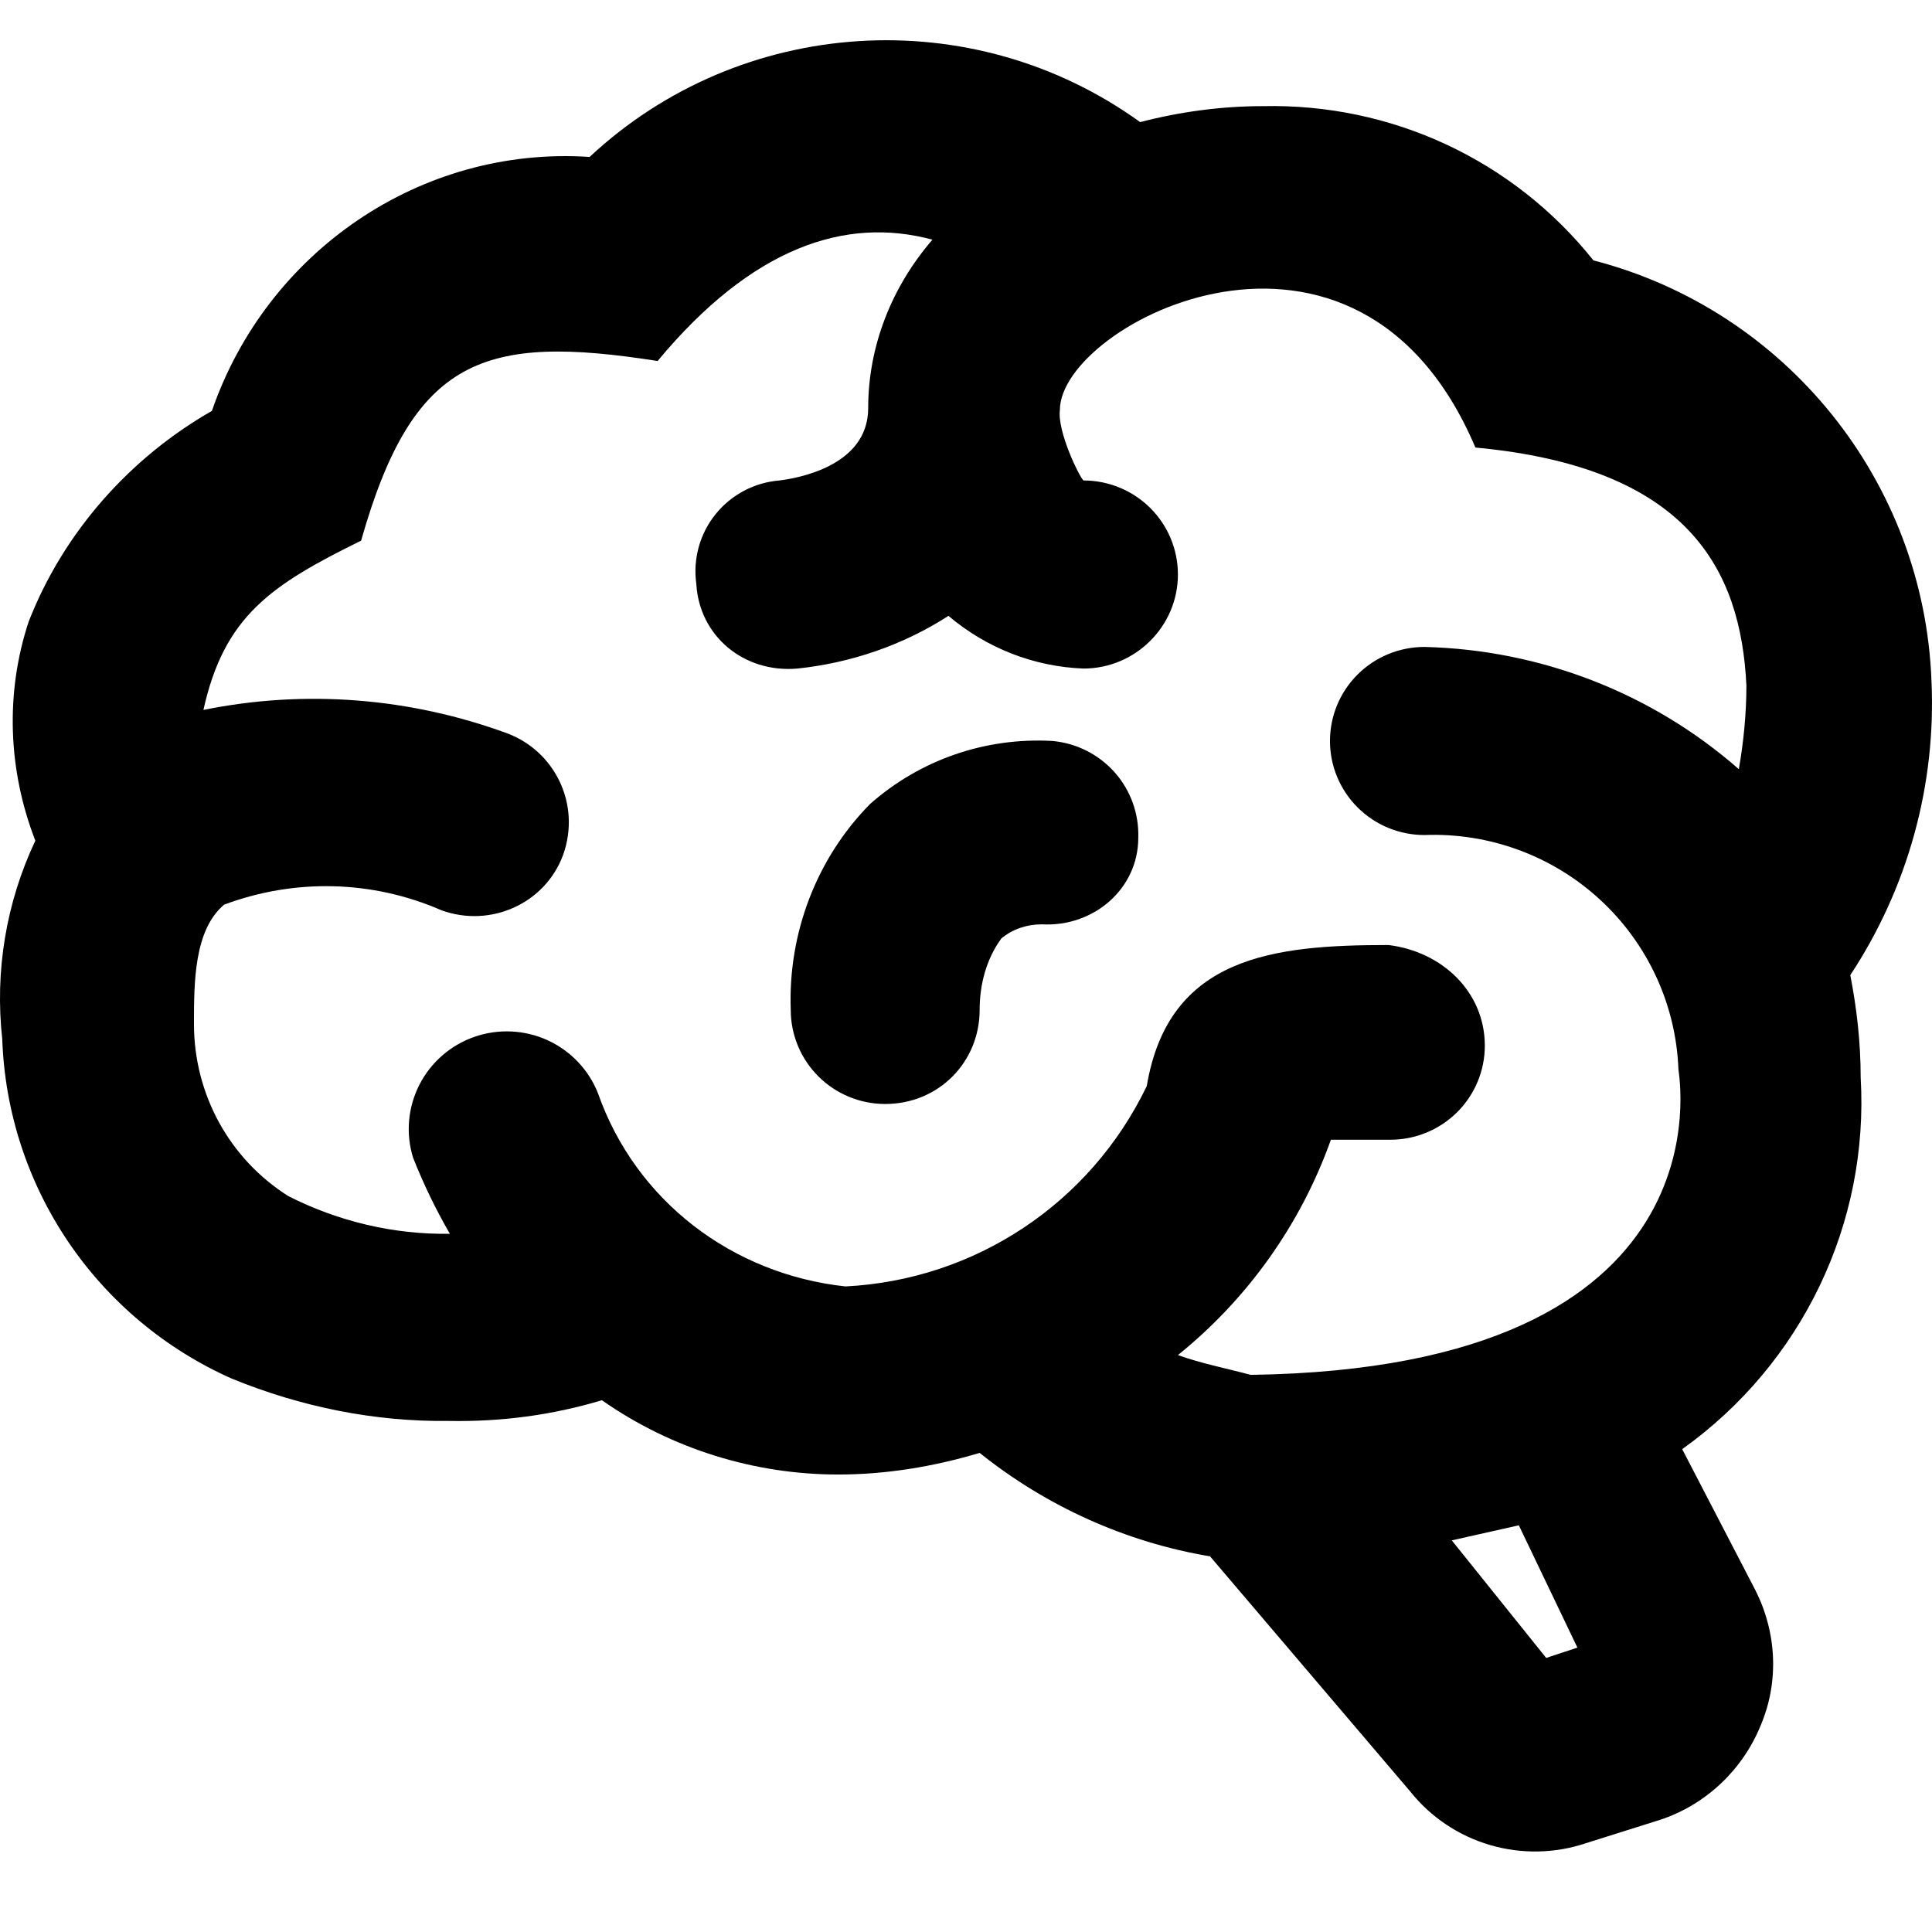 <svg width="48" height="48" viewBox="0 0 48 48" fill="none" xmlns="http://www.w3.org/2000/svg">
<path d="M46.228 26.774C46.439 30.396 44.773 33.877 41.794 36.004L43.6 39.485C44.14 40.536 44.21 41.775 43.741 42.873C43.295 43.971 42.38 44.836 41.254 45.21L39.401 45.794C38.629 46.053 37.796 46.068 37.015 45.838C36.234 45.608 35.543 45.144 35.037 44.509L30.063 38.667C27.975 38.317 26.004 37.429 24.339 36.097C23.166 36.447 21.993 36.634 20.82 36.634C18.755 36.634 16.69 36.004 14.954 34.788C13.711 35.162 12.444 35.326 11.154 35.303C9.3 35.326 7.47 34.952 5.758 34.251C4.109 33.519 2.7 32.339 1.692 30.848C0.684 29.356 0.118 27.613 0.056 25.816C-0.131 24.134 0.15 22.428 0.878 20.886C0.197 19.133 0.127 17.217 0.713 15.442C1.581 13.222 3.224 11.376 5.265 10.208C6.626 6.259 10.45 3.619 14.649 3.899C18.403 0.394 24.151 0.02 28.327 3.034C29.312 2.777 30.345 2.637 31.377 2.637C34.568 2.567 37.594 3.969 39.588 6.469C44.374 7.708 47.8 11.96 47.987 16.914C48.105 19.507 47.401 22.054 45.97 24.227C46.134 25.068 46.228 25.91 46.228 26.774ZM34.497 23.479C35.835 23.643 36.89 24.648 36.89 25.98C36.89 26.599 36.643 27.194 36.203 27.632C35.763 28.07 35.166 28.316 34.544 28.316H33.066C32.315 30.419 31.002 32.265 29.265 33.667C29.852 33.877 30.462 33.994 31.072 34.158C43.108 33.994 41.7 26.68 41.7 26.564C41.638 24.959 40.938 23.444 39.754 22.353C38.571 21.262 37 20.684 35.389 20.746C34.767 20.746 34.17 20.5 33.73 20.061C33.29 19.623 33.043 19.029 33.043 18.409C33.043 17.789 33.29 17.195 33.73 16.757C34.17 16.319 34.767 16.073 35.389 16.073C38.275 16.143 41.043 17.217 43.201 19.11C43.319 18.432 43.389 17.732 43.389 17.03C43.248 14.133 41.934 11.61 36.656 11.119C33.723 4.203 26.333 8.035 26.333 10.184C26.262 10.722 26.826 11.867 26.919 11.937C27.542 11.937 28.138 12.183 28.578 12.621C29.018 13.059 29.265 13.654 29.265 14.273C29.265 15.558 28.21 16.61 26.919 16.61C25.676 16.563 24.503 16.096 23.564 15.301C22.438 16.026 21.148 16.47 19.811 16.61C18.473 16.727 17.371 15.792 17.3 14.507C17.257 14.202 17.277 13.891 17.359 13.594C17.441 13.296 17.582 13.019 17.776 12.778C17.969 12.537 18.21 12.339 18.483 12.194C18.756 12.049 19.056 11.962 19.365 11.937C19.74 11.89 21.57 11.61 21.57 10.138C21.57 8.595 22.157 7.123 23.166 5.955C21.007 5.371 18.685 6.142 16.338 8.969C12.022 8.292 10.262 8.876 8.972 13.432C6.743 14.53 5.57 15.301 5.054 17.638C7.587 17.124 10.192 17.334 12.608 18.222C13.781 18.666 14.438 19.975 13.992 21.236C13.547 22.451 12.186 23.059 10.966 22.615C9.253 21.867 7.329 21.82 5.57 22.475C4.819 23.106 4.819 24.414 4.819 25.442C4.819 27.171 5.687 28.784 7.165 29.718C8.409 30.349 9.793 30.676 11.177 30.653C10.825 30.045 10.52 29.414 10.262 28.76C10.077 28.16 10.134 27.512 10.419 26.952C10.704 26.392 11.197 25.964 11.792 25.758C12.388 25.552 13.04 25.585 13.613 25.848C14.185 26.112 14.632 26.586 14.86 27.171C15.799 29.835 18.192 31.657 21.007 31.961C24.221 31.798 27.084 29.905 28.491 26.984C29.031 23.76 31.635 23.479 34.497 23.479ZM39.19 40.934L37.735 37.896L36.069 38.27L38.415 41.191L39.19 40.934ZM28.28 20.816C28.3 20.219 28.091 19.637 27.694 19.189C27.297 18.742 26.742 18.462 26.145 18.409C24.479 18.316 22.861 18.876 21.617 19.975C20.28 21.33 19.576 23.199 19.646 25.092C19.646 25.711 19.894 26.306 20.334 26.744C20.774 27.182 21.37 27.428 21.993 27.428C23.33 27.428 24.339 26.377 24.339 25.092C24.339 24.461 24.503 23.83 24.878 23.316C25.16 23.082 25.512 22.965 25.887 22.965C27.177 23.035 28.28 22.078 28.28 20.816Z" fill="black"/>
</svg>
